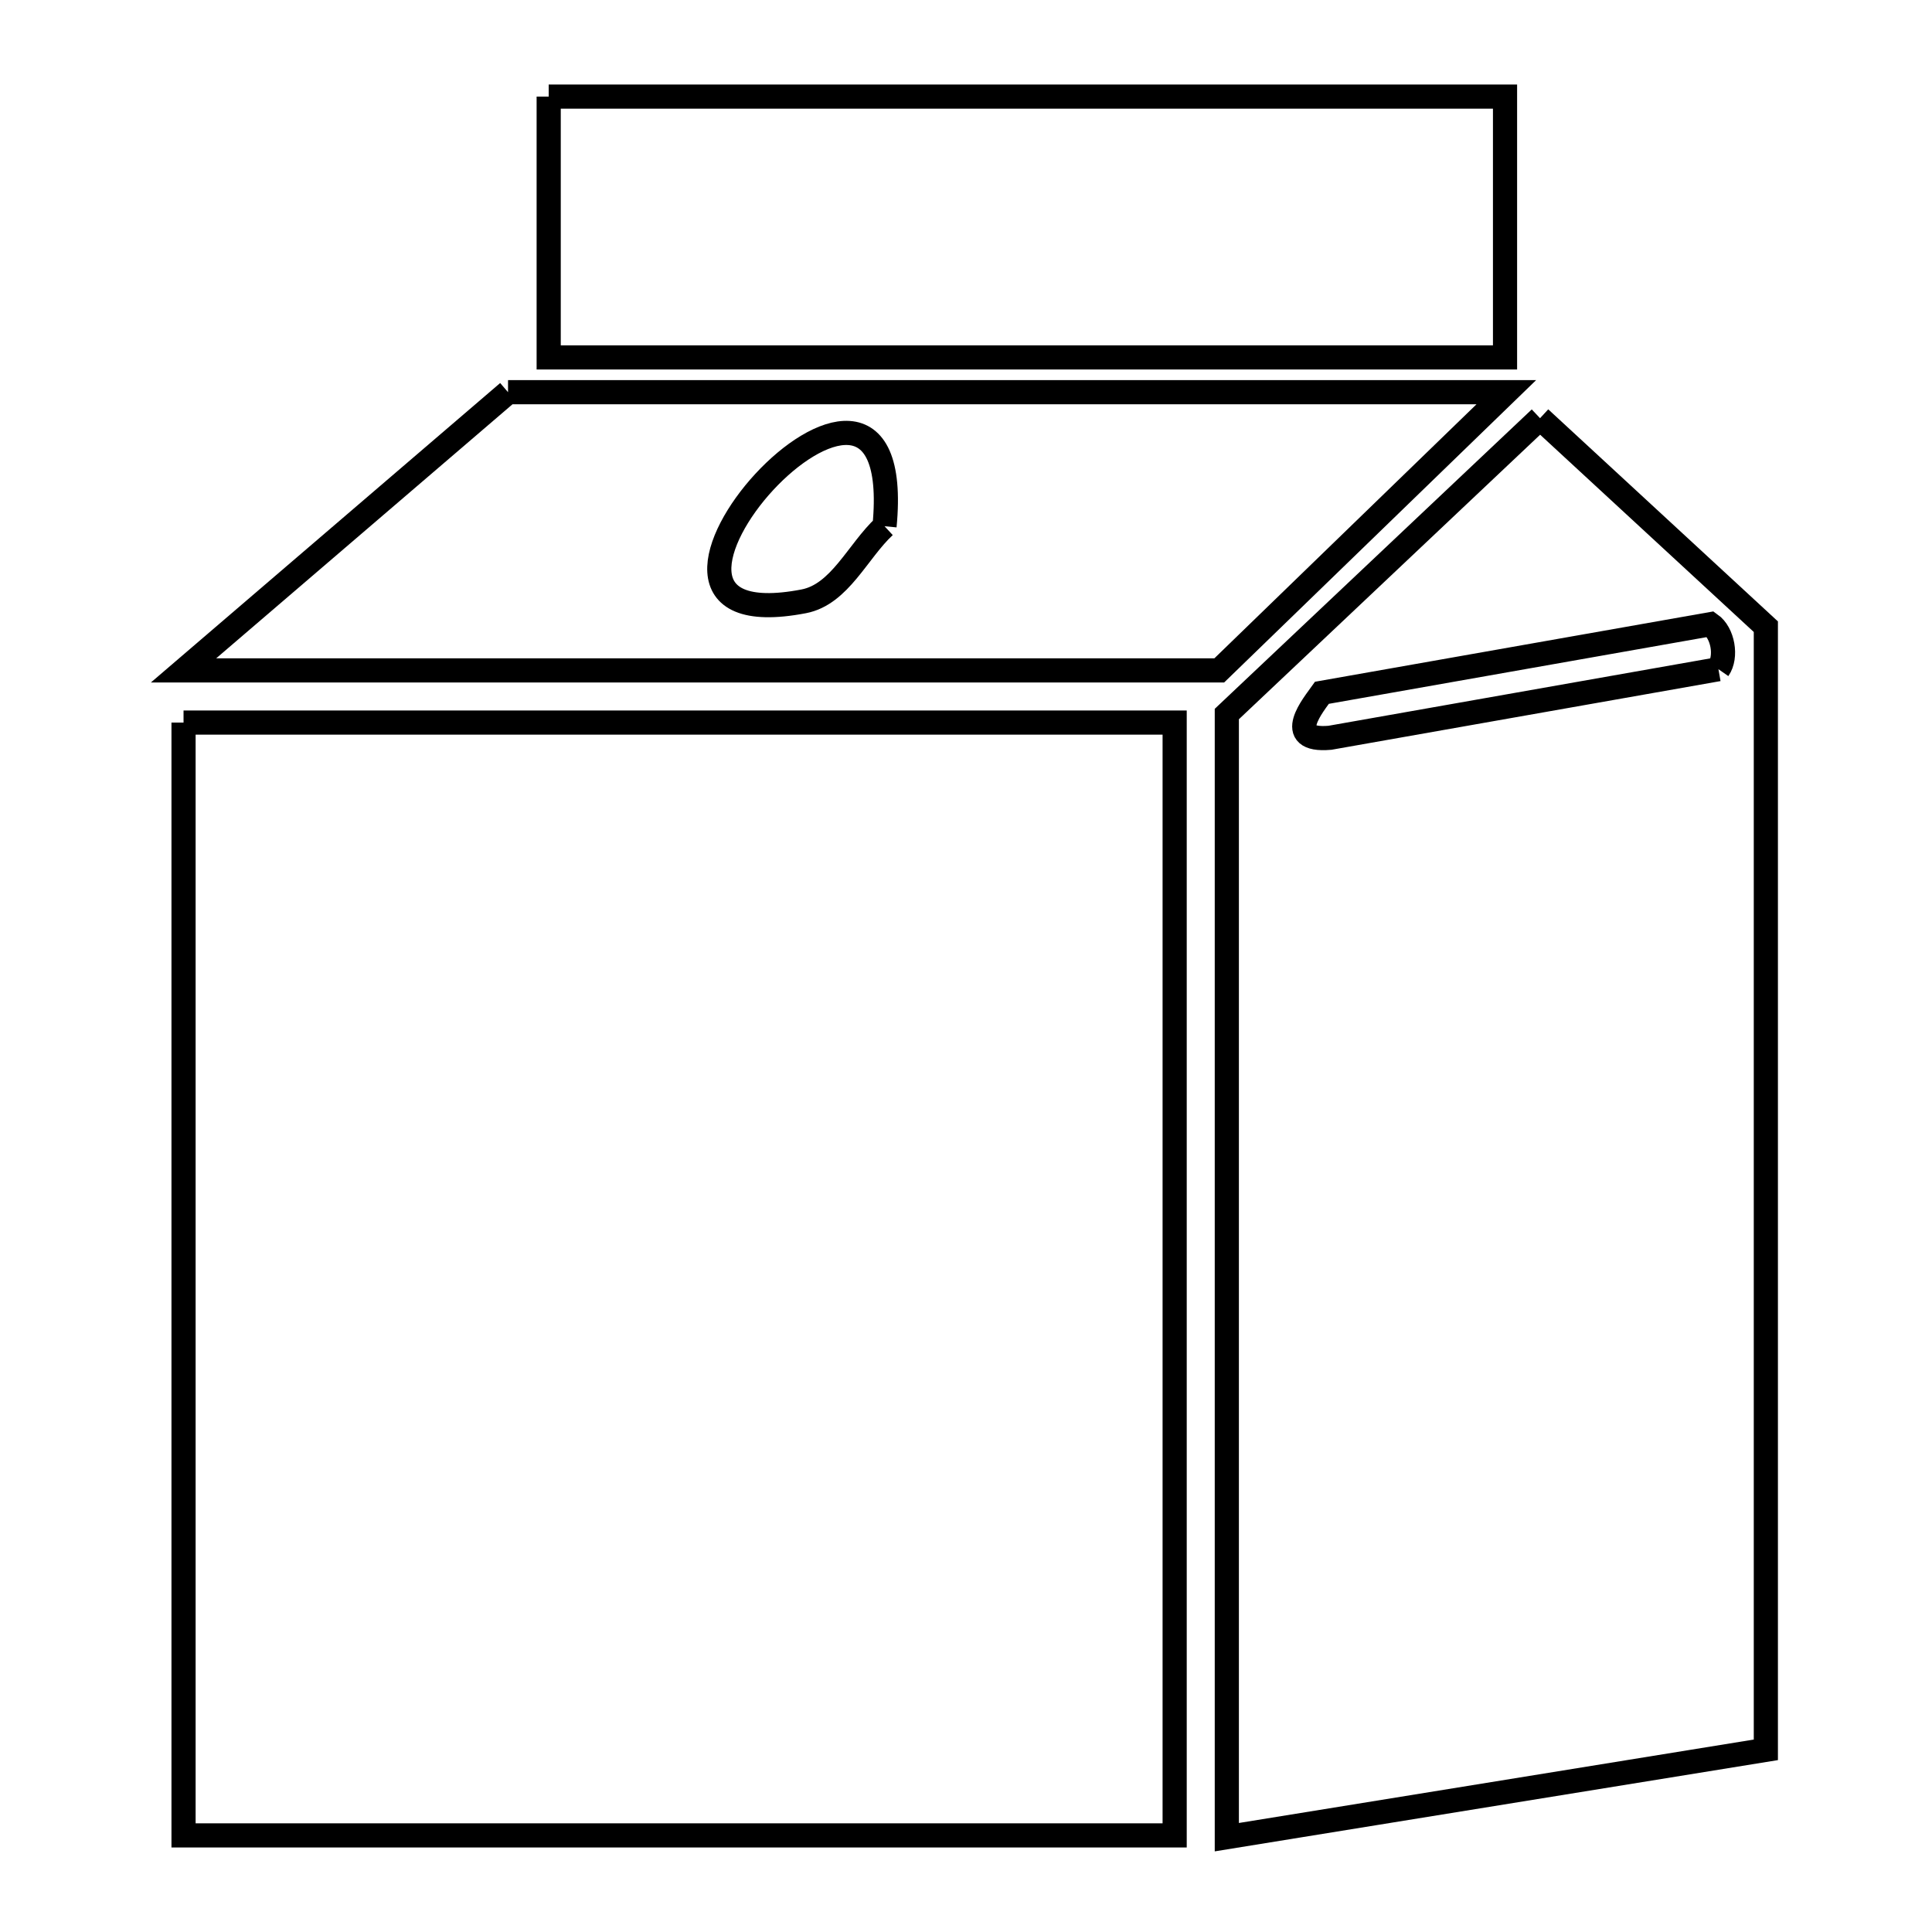 <svg xmlns="http://www.w3.org/2000/svg" viewBox="0.0 0.0 24.0 24.0" height="200px" width="200px"><path fill="none" stroke="black" stroke-width=".3" stroke-opacity="1.0"  filling="0" d="M6.816 1.2 L12.756 1.2 L18.696 1.2 L18.696 4.44 L12.756 4.44 L6.816 4.44 L6.816 1.2"></path>
<path fill="none" stroke="black" stroke-width=".3" stroke-opacity="1.0"  filling="0" d="M6.311 4.872 L12.511 4.872 L18.712 4.872 L15.146 8.328 L8.713 8.328 L2.28 8.328 L6.311 4.872"></path>
<path fill="none" stroke="black" stroke-width=".3" stroke-opacity="1.0"  filling="0" d="M19.131 5.195 L21.936 7.785 L21.936 14.761 L21.936 21.737 L15.24 22.822 L15.24 15.846 L15.24 8.87 L19.131 5.195"></path>
<path fill="none" stroke="black" stroke-width=".3" stroke-opacity="1.0"  filling="0" d="M10.988 6.537 L10.988 6.537 C10.653 6.848 10.433 7.384 9.984 7.47 C7.024 8.039 11.303 3.257 10.988 6.537 L10.988 6.537"></path>
<path fill="none" stroke="black" stroke-width=".3" stroke-opacity="1.0"  filling="0" d="M21.347 8.313 L16.521 9.165 C15.926 9.217 16.327 8.741 16.422 8.606 L21.248 7.754 C21.403 7.863 21.455 8.158 21.347 8.313 L21.347 8.313"></path>
<path fill="none" stroke="black" stroke-width=".3" stroke-opacity="1.0"  filling="0" d="M2.28 8.976 L8.436 8.976 L14.592 8.976 L14.592 15.888 L14.592 22.8 L8.436 22.8 L2.28 22.8 L2.28 15.888 L2.28 8.976"></path></svg>